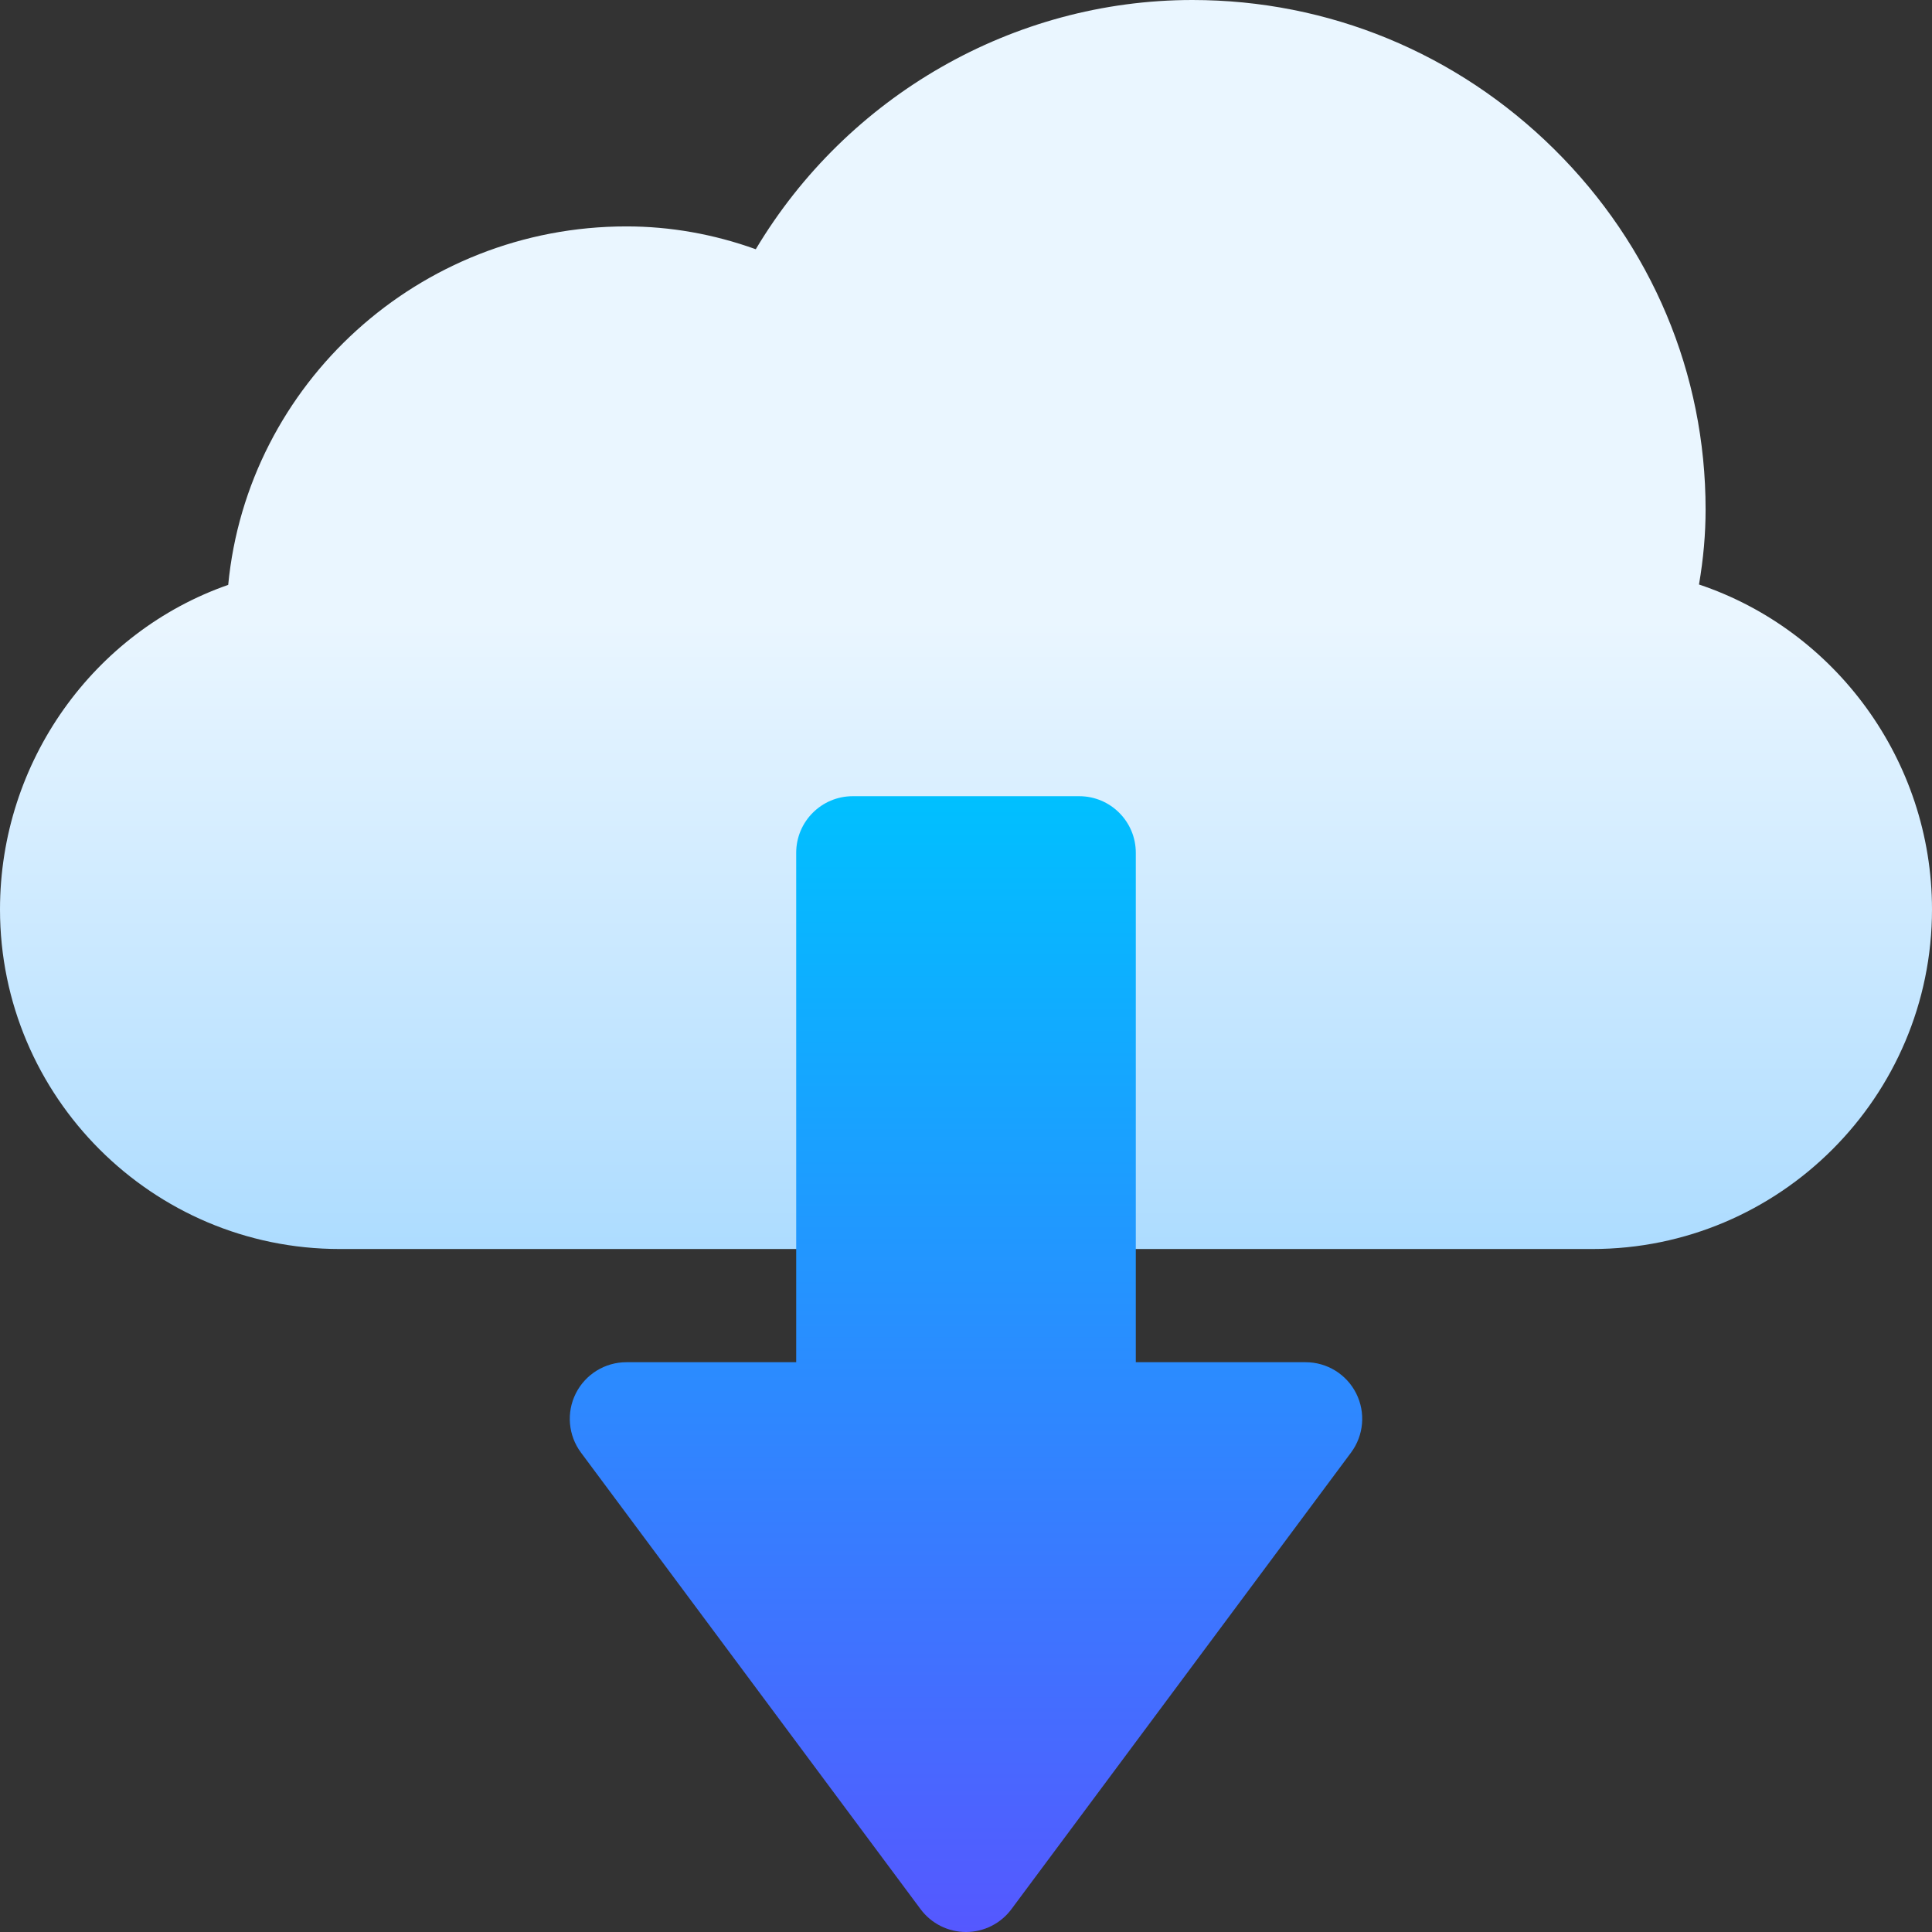 <svg id="Capa_1" enable-background="new 0 0 512 512" height="512" viewBox="0 0 512 512" width="512" xmlns="http://www.w3.org/2000/svg" xmlns:xlink="http://www.w3.org/1999/xlink"><rect x="0" y="0" width="512" height="512" fill="#333333" stroke="none"/><linearGradient id="SVGID_1_" gradientUnits="userSpaceOnUse" x1="256" x2="256" y1="331" y2="0"><stop offset="0" stop-color="#addcff"/><stop offset=".503" stop-color="#eaf6ff"/><stop offset="1" stop-color="#eaf6ff"/></linearGradient><linearGradient id="SVGID_2_" gradientUnits="userSpaceOnUse" x1="256" x2="256" y1="512" y2="211"><stop offset="0" stop-color="#5558ff"/><stop offset="1" stop-color="#00c0ff"/></linearGradient><g><path d="m450.253 154.899c1.181-6.914 1.747-13.435 1.747-19.899 0-35.98-14.256-69.888-40.142-95.48-25.778-25.485-59.821-39.52-95.858-39.52-47.536 0-91.507 25.503-115.712 66.05-11.195-4.02-22.677-6.05-34.288-6.05-55.042 0-100.42 41.775-105.523 94.996-35.664 12.459-60.477 46.875-60.477 86.004 0 49.626 40.374 90 90 90h332c49.626 0 90-40.374 90-90 0-39.47-25.634-74.023-61.747-86.101z" fill="url(#SVGID_1_)"/><path d="m256 512c-4.742 0-9.206-2.243-12.036-6.048l-90-121c-3.384-4.55-3.914-10.62-1.367-15.687 2.546-5.067 7.732-8.265 13.403-8.265h45v-135c0-8.284 6.716-15 15-15h60c8.284 0 15 6.716 15 15v135h45c5.671 0 10.857 3.198 13.403 8.265s2.017 11.137-1.367 15.687l-90 121c-2.83 3.805-7.294 6.048-12.036 6.048z" fill="url(#SVGID_2_)"/></g></svg>